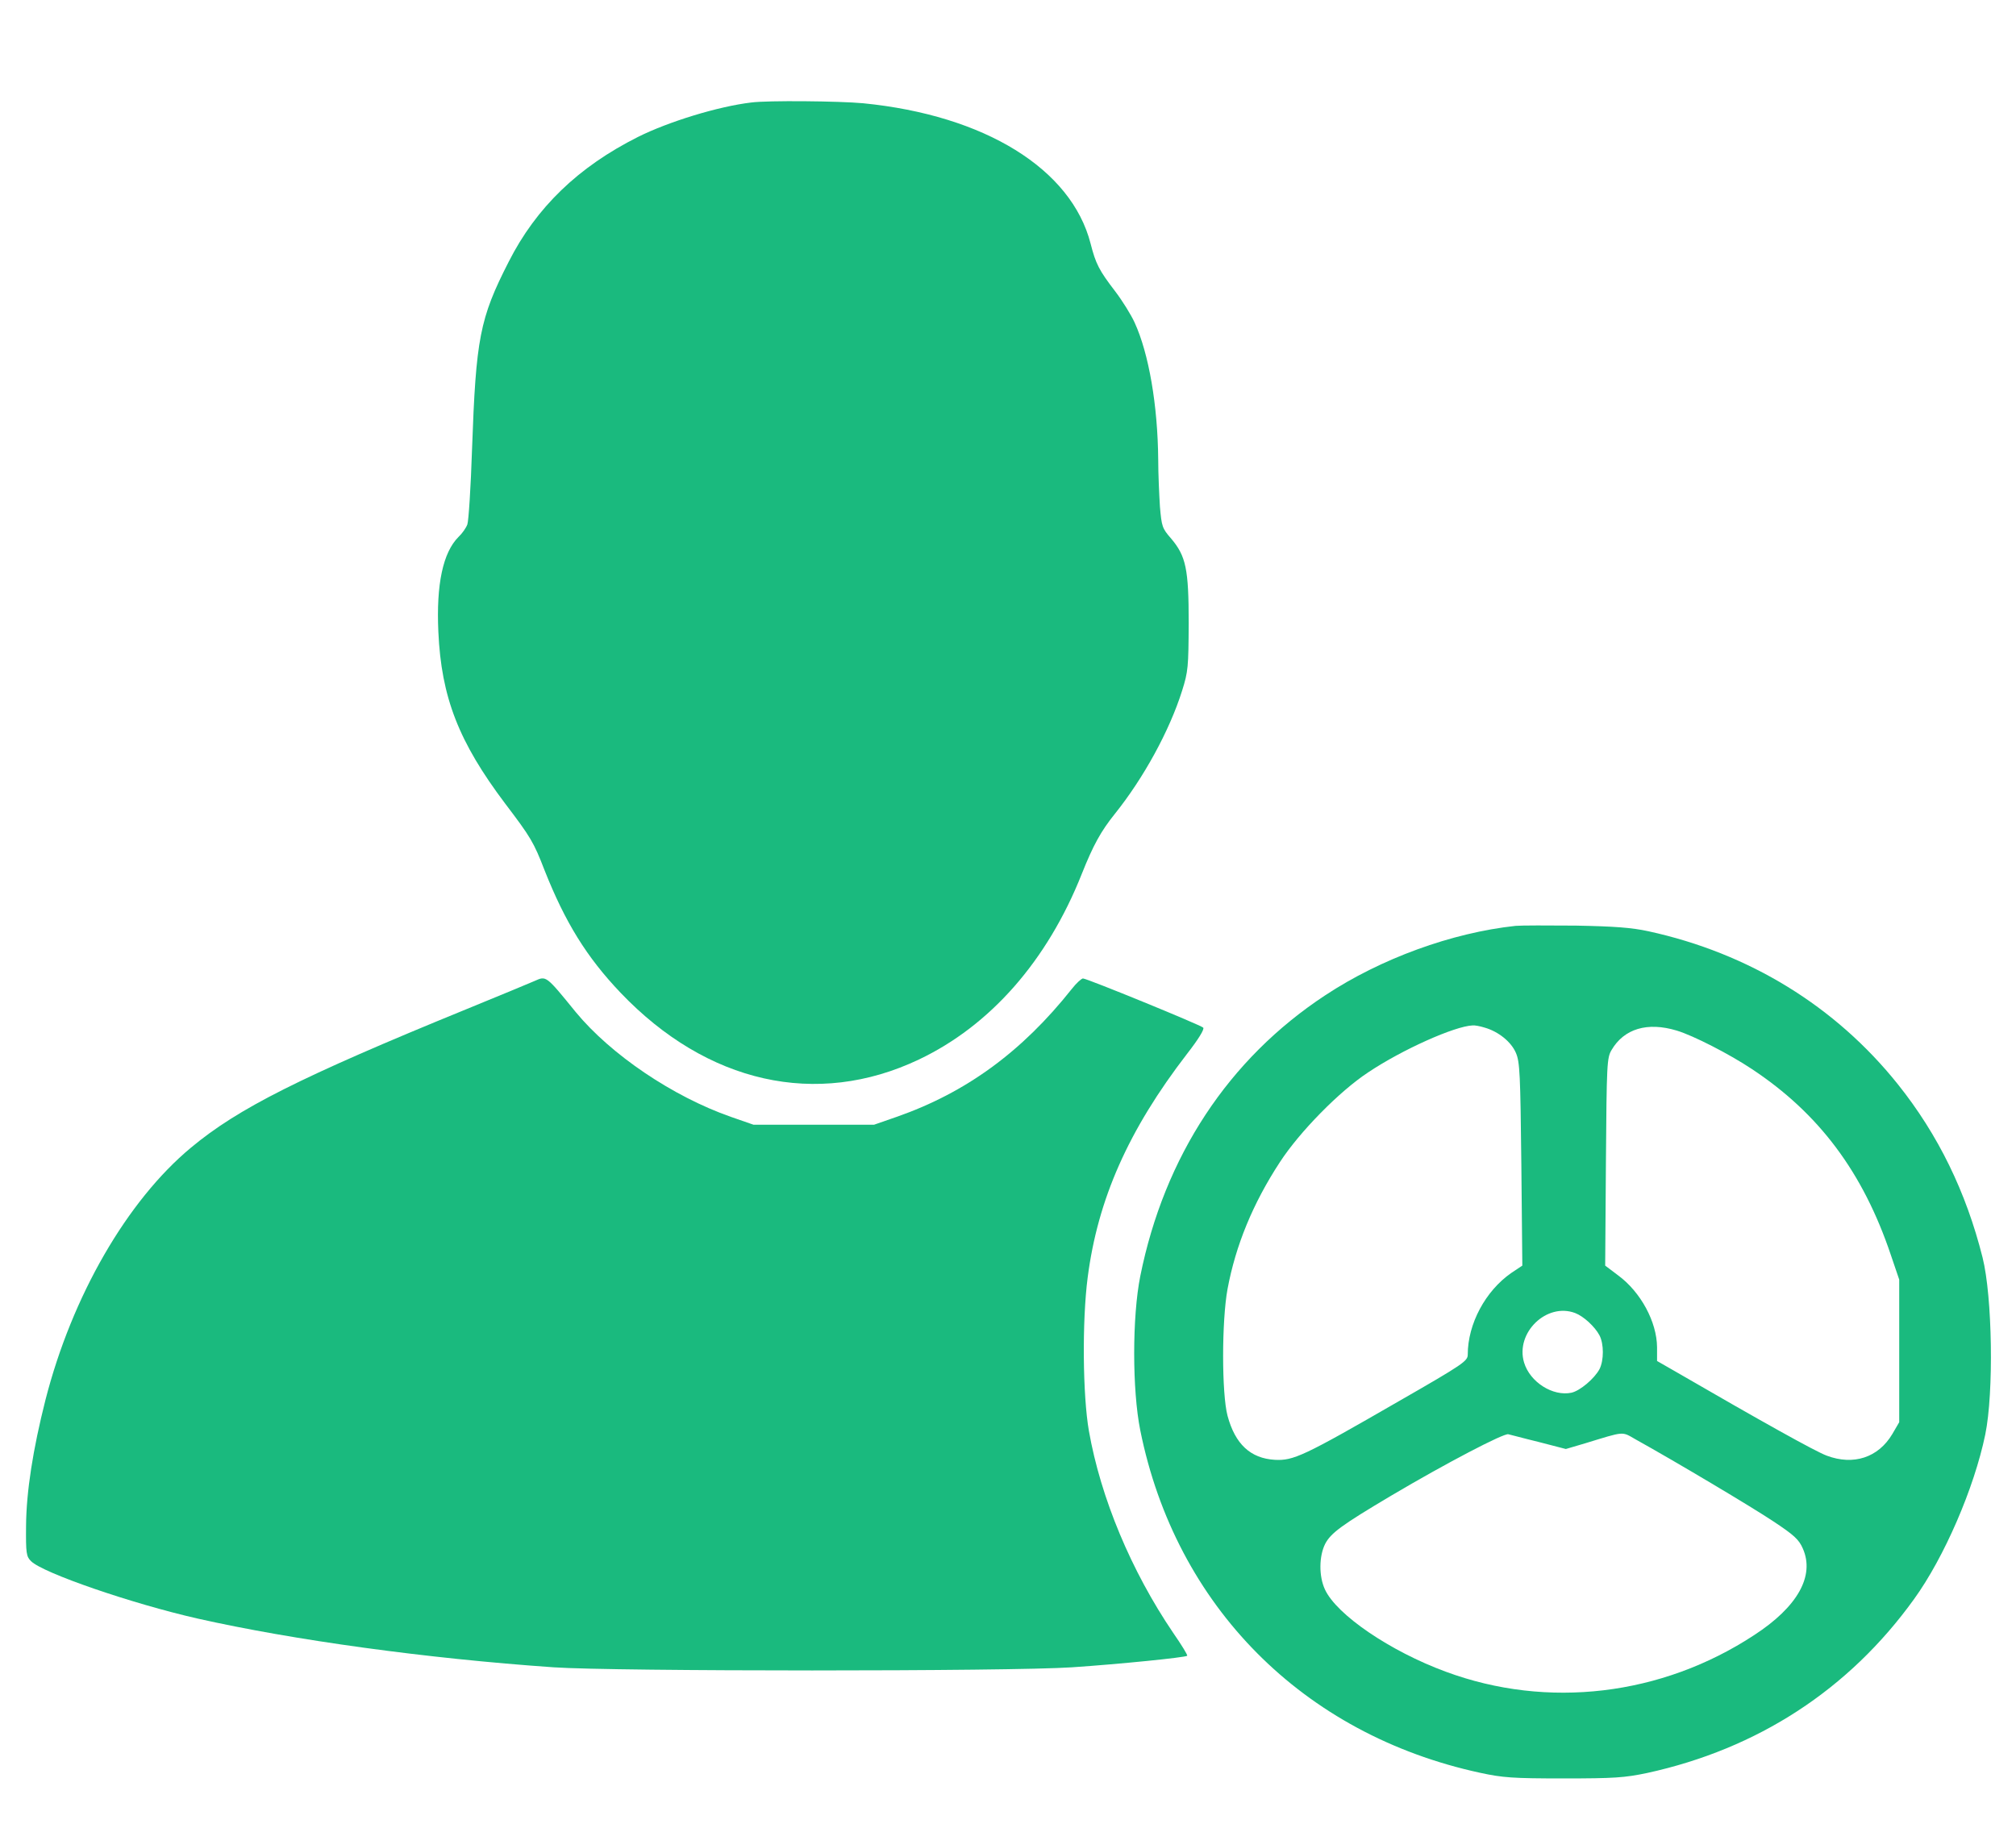 <?xml version="1.0" standalone="no"?>
<!DOCTYPE svg PUBLIC "-//W3C//DTD SVG 20010904//EN"
 "http://www.w3.org/TR/2001/REC-SVG-20010904/DTD/svg10.dtd">
<svg version="1.0" xmlns="http://www.w3.org/2000/svg"
 width="820pt" height="742pt" viewBox="0 0 820 742"
 preserveAspectRatio="xMidYMid meet">
<g transform="translate(0,742) scale(0.1,-0.1)"
fill="#1aba7e" stroke="none">
<path d="M3055 7003 c-134 -16 -336 -78 -460 -140 -243 -122 -414 -287 -526
-508 -118 -231 -133 -311 -149 -762 -5 -155 -14 -292 -19 -306 -5 -14 -21 -37
-36 -51 -63 -63 -91 -192 -82 -386 12 -267 83 -448 272 -699 104 -137 116
-157 160 -271 84 -212 171 -353 309 -498 352 -369 798 -469 1213 -272 291 138
523 402 663 755 47 118 78 174 135 245 117 146 222 338 273 500 25 79 26 97
27 275 0 221 -11 273 -72 345 -36 41 -38 49 -45 129 -3 48 -7 134 -7 192 -2
220 -38 431 -96 557 -14 31 -50 89 -79 127 -66 86 -79 112 -100 194 -78 304
-430 522 -925 571 -97 9 -389 12 -456 3z"/>
<path d="M6165 3654 c-260 -28 -548 -133 -774 -282 -394 -259 -655 -656 -753
-1143 -33 -165 -33 -463 0 -627 144 -715 662 -1237 1382 -1393 92 -20 133 -23
340 -23 206 0 248 3 339 22 450 98 821 339 1086 707 123 170 245 452 290 670
35 170 29 561 -11 720 -67 267 -181 500 -344 704 -254 318 -606 534 -1015 623
-69 15 -139 20 -295 23 -113 1 -223 1 -245 -1z m-126 -414 c56 -16 108 -58
127 -103 16 -37 18 -87 22 -453 l4 -412 -45 -30 c-105 -73 -177 -207 -177
-332 0 -26 -16 -38 -281 -190 -388 -224 -428 -242 -504 -238 -99 6 -161 64
-192 179 -24 90 -24 386 0 516 33 177 103 348 213 516 80 123 242 288 359 365
139 93 352 188 425 191 8 1 30 -3 49 -9z m781 -12 c67 -20 215 -96 305 -156
274 -181 453 -421 566 -757 l34 -100 0 -290 0 -290 -28 -48 c-57 -96 -158
-129 -267 -88 -46 17 -263 138 -622 346 l-68 39 0 56 c-1 103 -66 224 -158
292 l-53 40 3 421 c3 401 4 424 23 456 51 87 146 115 265 79z m-413 -1149 c34
-13 80 -55 99 -91 18 -35 18 -101 0 -137 -21 -39 -79 -88 -114 -96 -76 -16
-169 43 -193 123 -36 121 92 245 208 201z m-150 -524 l112 -29 78 23 c164 50
148 49 206 16 162 -90 476 -277 561 -334 83 -55 103 -73 119 -110 49 -111 -21
-237 -198 -352 -376 -247 -841 -302 -1254 -149 -226 83 -445 232 -492 335 -25
54 -24 135 1 185 23 44 66 76 270 197 223 132 457 254 475 249 6 -1 60 -16
122 -31z"/>
<path d="M2175 3430 c-11 -5 -136 -57 -278 -115 -678 -277 -929 -404 -1120
-563 -260 -216 -484 -604 -592 -1026 -51 -201 -78 -374 -79 -513 -1 -111 1
-124 20 -143 47 -48 410 -173 679 -234 387 -87 928 -162 1447 -198 244 -17
1857 -17 2108 0 193 13 462 40 469 47 2 3 -23 44 -57 93 -171 252 -295 549
-343 822 -25 144 -28 445 -5 623 41 319 166 601 404 910 46 59 72 101 66 107
-11 11 -473 200 -489 200 -6 0 -27 -19 -45 -42 -203 -256 -430 -422 -713 -521
l-92 -32 -245 0 -245 0 -92 32 c-237 83 -488 253 -631 426 -122 150 -120 148
-167 127z"/>
</g>
</svg>

